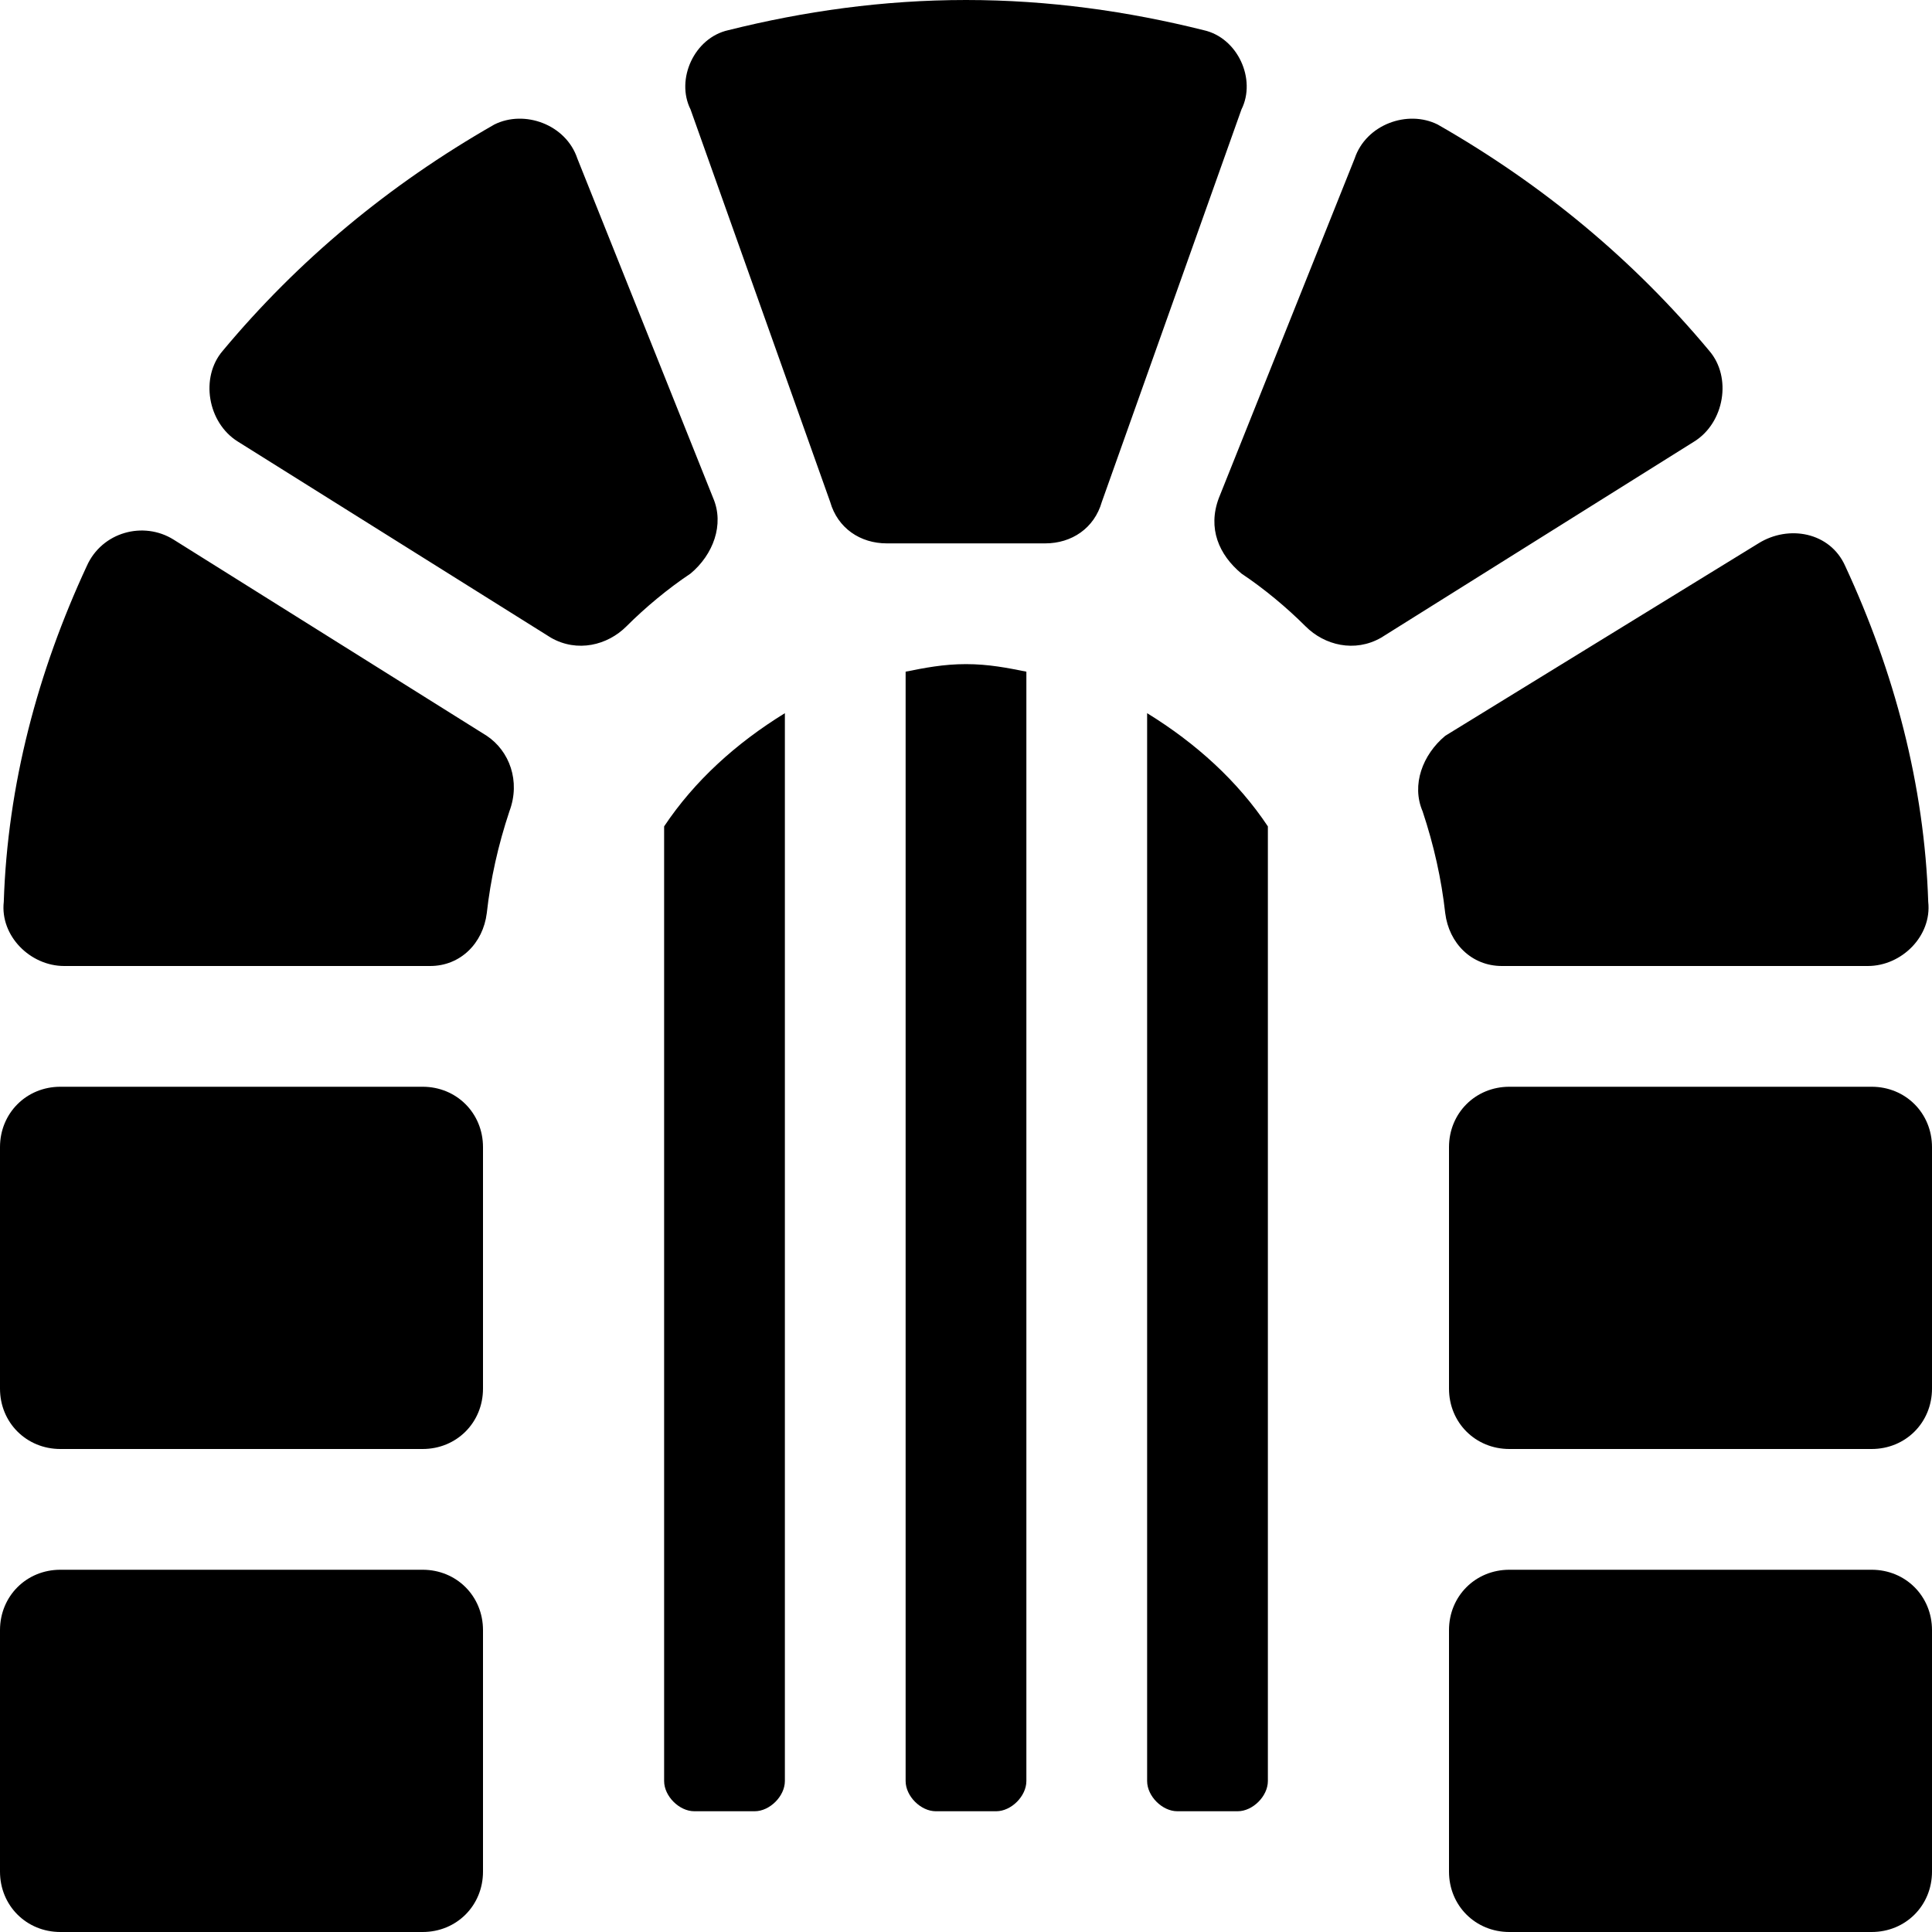 <svg xmlns="http://www.w3.org/2000/svg" viewBox="0 0 512 512"><!-- Font Awesome Free 6.0.0-alpha1 by @fontawesome - https://fontawesome.com License - https://fontawesome.com/license/free (Icons: CC BY 4.0, Fonts: SIL OFL 1.1, Code: MIT License) --><path d="M129 195L46 143C38 138 27 141 23 150C10 178 2 208 1 239C0 248 8 256 17 256H114C122 256 128 250 129 242C130 233 132 224 135 215C138 207 135 199 129 195ZM319 8C299 3 278 0 256 0S213 3 193 8C184 10 179 21 183 29L220 133C222 140 228 144 235 144H277C284 144 290 140 292 133L329 29C333 21 328 10 319 8ZM112 288H16C7 288 0 295 0 304V368C0 377 7 384 16 384H112C121 384 128 377 128 368V304C128 295 121 288 112 288ZM112 416H16C7 416 0 423 0 432V496C0 505 7 512 16 512H112C121 512 128 505 128 496V432C128 423 121 416 112 416ZM189 132L153 42C150 33 139 29 131 33C103 49 79 69 59 93C53 100 55 112 63 117L146 169C153 173 161 171 166 166C171 161 177 156 183 152C189 147 192 139 189 132ZM398 256H495C504 256 512 248 511 239C510 208 502 178 489 150C485 141 474 139 466 144L383 195C377 200 374 208 377 215C380 224 382 233 383 242C384 250 390 256 398 256ZM453 93C433 69 409 49 381 33C373 29 362 33 359 42L323 132C320 140 323 147 329 152C335 156 341 161 346 166C351 171 359 173 366 169L449 117C457 112 459 100 453 93ZM496 288H400C391 288 384 295 384 304V368C384 377 391 384 400 384H496C505 384 512 377 512 368V304C512 295 505 288 496 288ZM496 416H400C391 416 384 423 384 432V496C384 505 391 512 400 512H496C505 512 512 505 512 496V432C512 423 505 416 496 416ZM240 178V472C240 476 244 480 248 480H264C268 480 272 476 272 472V178C267 177 262 176 256 176S245 177 240 178ZM176 219V472C176 476 180 480 184 480H200C204 480 208 476 208 472V189C195 197 184 207 176 219ZM304 189V472C304 476 308 480 312 480H328C332 480 336 476 336 472V219C328 207 317 197 304 189Z"/></svg>